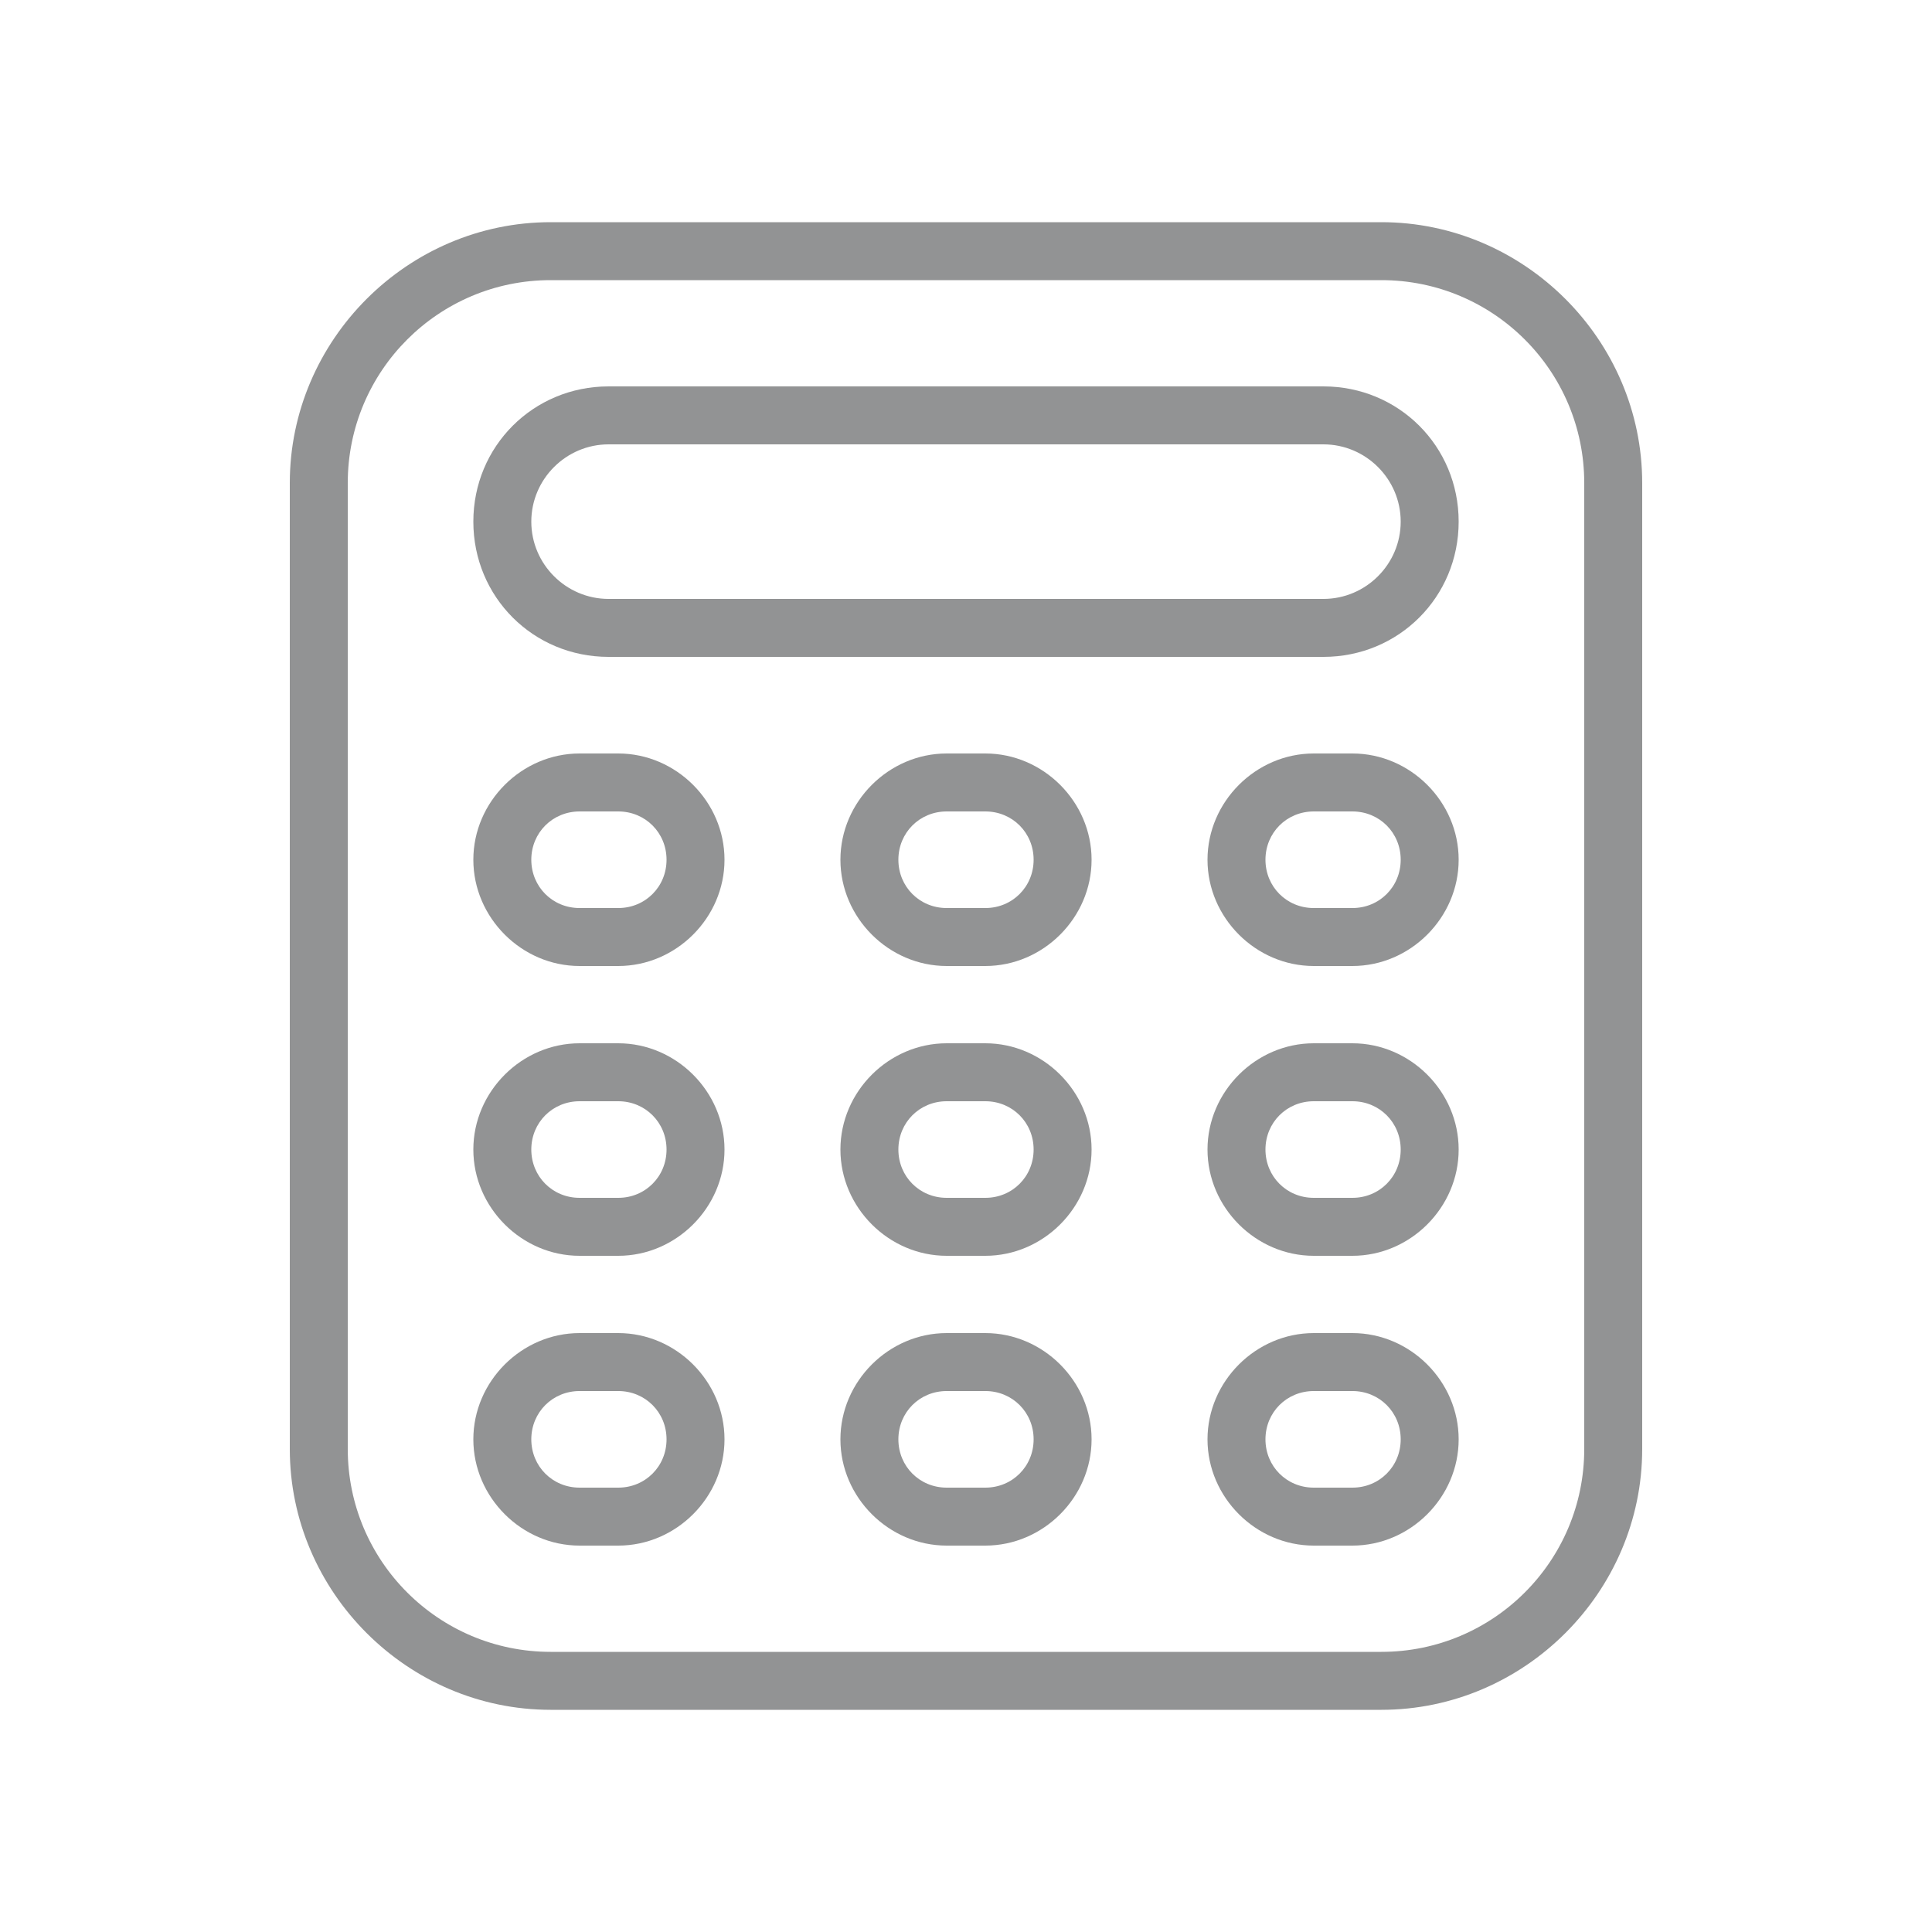 <svg width='200' height='200' fill="#929394" xmlns="http://www.w3.org/2000/svg" xmlns:xlink="http://www.w3.org/1999/xlink" version="1.1" x="0px" y="0px" viewBox="0 0 100 100" style="enable-background:new 0 0 100 100;" xml:space="preserve"><g><path d="M15,75c0,7.4,6.1,13.5,13.5,13.5h43C78.9,88.5,85,82.4,85,75V25c0-7.4-6.1-13.5-13.5-13.5h-43C21.1,11.5,15,17.6,15,25V75z    M18,25c0-5.8,4.7-10.5,10.5-10.5h43C77.3,14.5,82,19.2,82,25v50c0,5.8-4.7,10.5-10.5,10.5h-43C22.7,85.5,18,80.8,18,75V25z"/><path d="M31.5,34h37c3.9,0,7-3.1,7-7s-3.1-7-7-7h-37c-3.9,0-7,3.1-7,7S27.6,34,31.5,34z M31.5,23h37c2.2,0,4,1.8,4,4s-1.8,4-4,4   h-37c-2.2,0-4-1.8-4-4S29.3,23,31.5,23z"/><path d="M30,50h2c3,0,5.5-2.5,5.5-5.5S35,39,32,39h-2c-3,0-5.5,2.5-5.5,5.5S27,50,30,50z M30,42h2c1.4,0,2.5,1.1,2.5,2.5   S33.4,47,32,47h-2c-1.4,0-2.5-1.1-2.5-2.5S28.6,42,30,42z"/><path d="M30,65h2c3,0,5.5-2.5,5.5-5.5S35,54,32,54h-2c-3,0-5.5,2.5-5.5,5.5S27,65,30,65z M30,57h2c1.4,0,2.5,1.1,2.5,2.5   S33.4,62,32,62h-2c-1.4,0-2.5-1.1-2.5-2.5S28.6,57,30,57z"/><path d="M30,80h2c3,0,5.5-2.5,5.5-5.5S35,69,32,69h-2c-3,0-5.5,2.5-5.5,5.5S27,80,30,80z M30,72h2c1.4,0,2.5,1.1,2.5,2.5   S33.4,77,32,77h-2c-1.4,0-2.5-1.1-2.5-2.5S28.6,72,30,72z"/><path d="M51,39h-2c-3,0-5.5,2.5-5.5,5.5S46,50,49,50h2c3,0,5.5-2.5,5.5-5.5S54,39,51,39z M51,47h-2c-1.4,0-2.5-1.1-2.5-2.5   S47.6,42,49,42h2c1.4,0,2.5,1.1,2.5,2.5S52.4,47,51,47z"/><path d="M51,54h-2c-3,0-5.5,2.5-5.5,5.5S46,65,49,65h2c3,0,5.5-2.5,5.5-5.5S54,54,51,54z M51,62h-2c-1.4,0-2.5-1.1-2.5-2.5   S47.6,57,49,57h2c1.4,0,2.5,1.1,2.5,2.5S52.4,62,51,62z"/><path d="M51,69h-2c-3,0-5.5,2.5-5.5,5.5S46,80,49,80h2c3,0,5.5-2.5,5.5-5.5S54,69,51,69z M51,77h-2c-1.4,0-2.5-1.1-2.5-2.5   S47.6,72,49,72h2c1.4,0,2.5,1.1,2.5,2.5S52.4,77,51,77z"/><path d="M70,39h-2c-3,0-5.5,2.5-5.5,5.5S65,50,68,50h2c3,0,5.5-2.5,5.5-5.5S73,39,70,39z M70,47h-2c-1.4,0-2.5-1.1-2.5-2.5   S66.6,42,68,42h2c1.4,0,2.5,1.1,2.5,2.5S71.4,47,70,47z"/><path d="M70,54h-2c-3,0-5.5,2.5-5.5,5.5S65,65,68,65h2c3,0,5.5-2.5,5.5-5.5S73,54,70,54z M70,62h-2c-1.4,0-2.5-1.1-2.5-2.5   S66.6,57,68,57h2c1.4,0,2.5,1.1,2.5,2.5S71.4,62,70,62z"/><path d="M70,69h-2c-3,0-5.5,2.5-5.5,5.5S65,80,68,80h2c3,0,5.5-2.5,5.5-5.5S73,69,70,69z M70,77h-2c-1.4,0-2.5-1.1-2.5-2.5   S66.6,72,68,72h2c1.4,0,2.5,1.1,2.5,2.5S71.4,77,70,77z"/></g></svg>